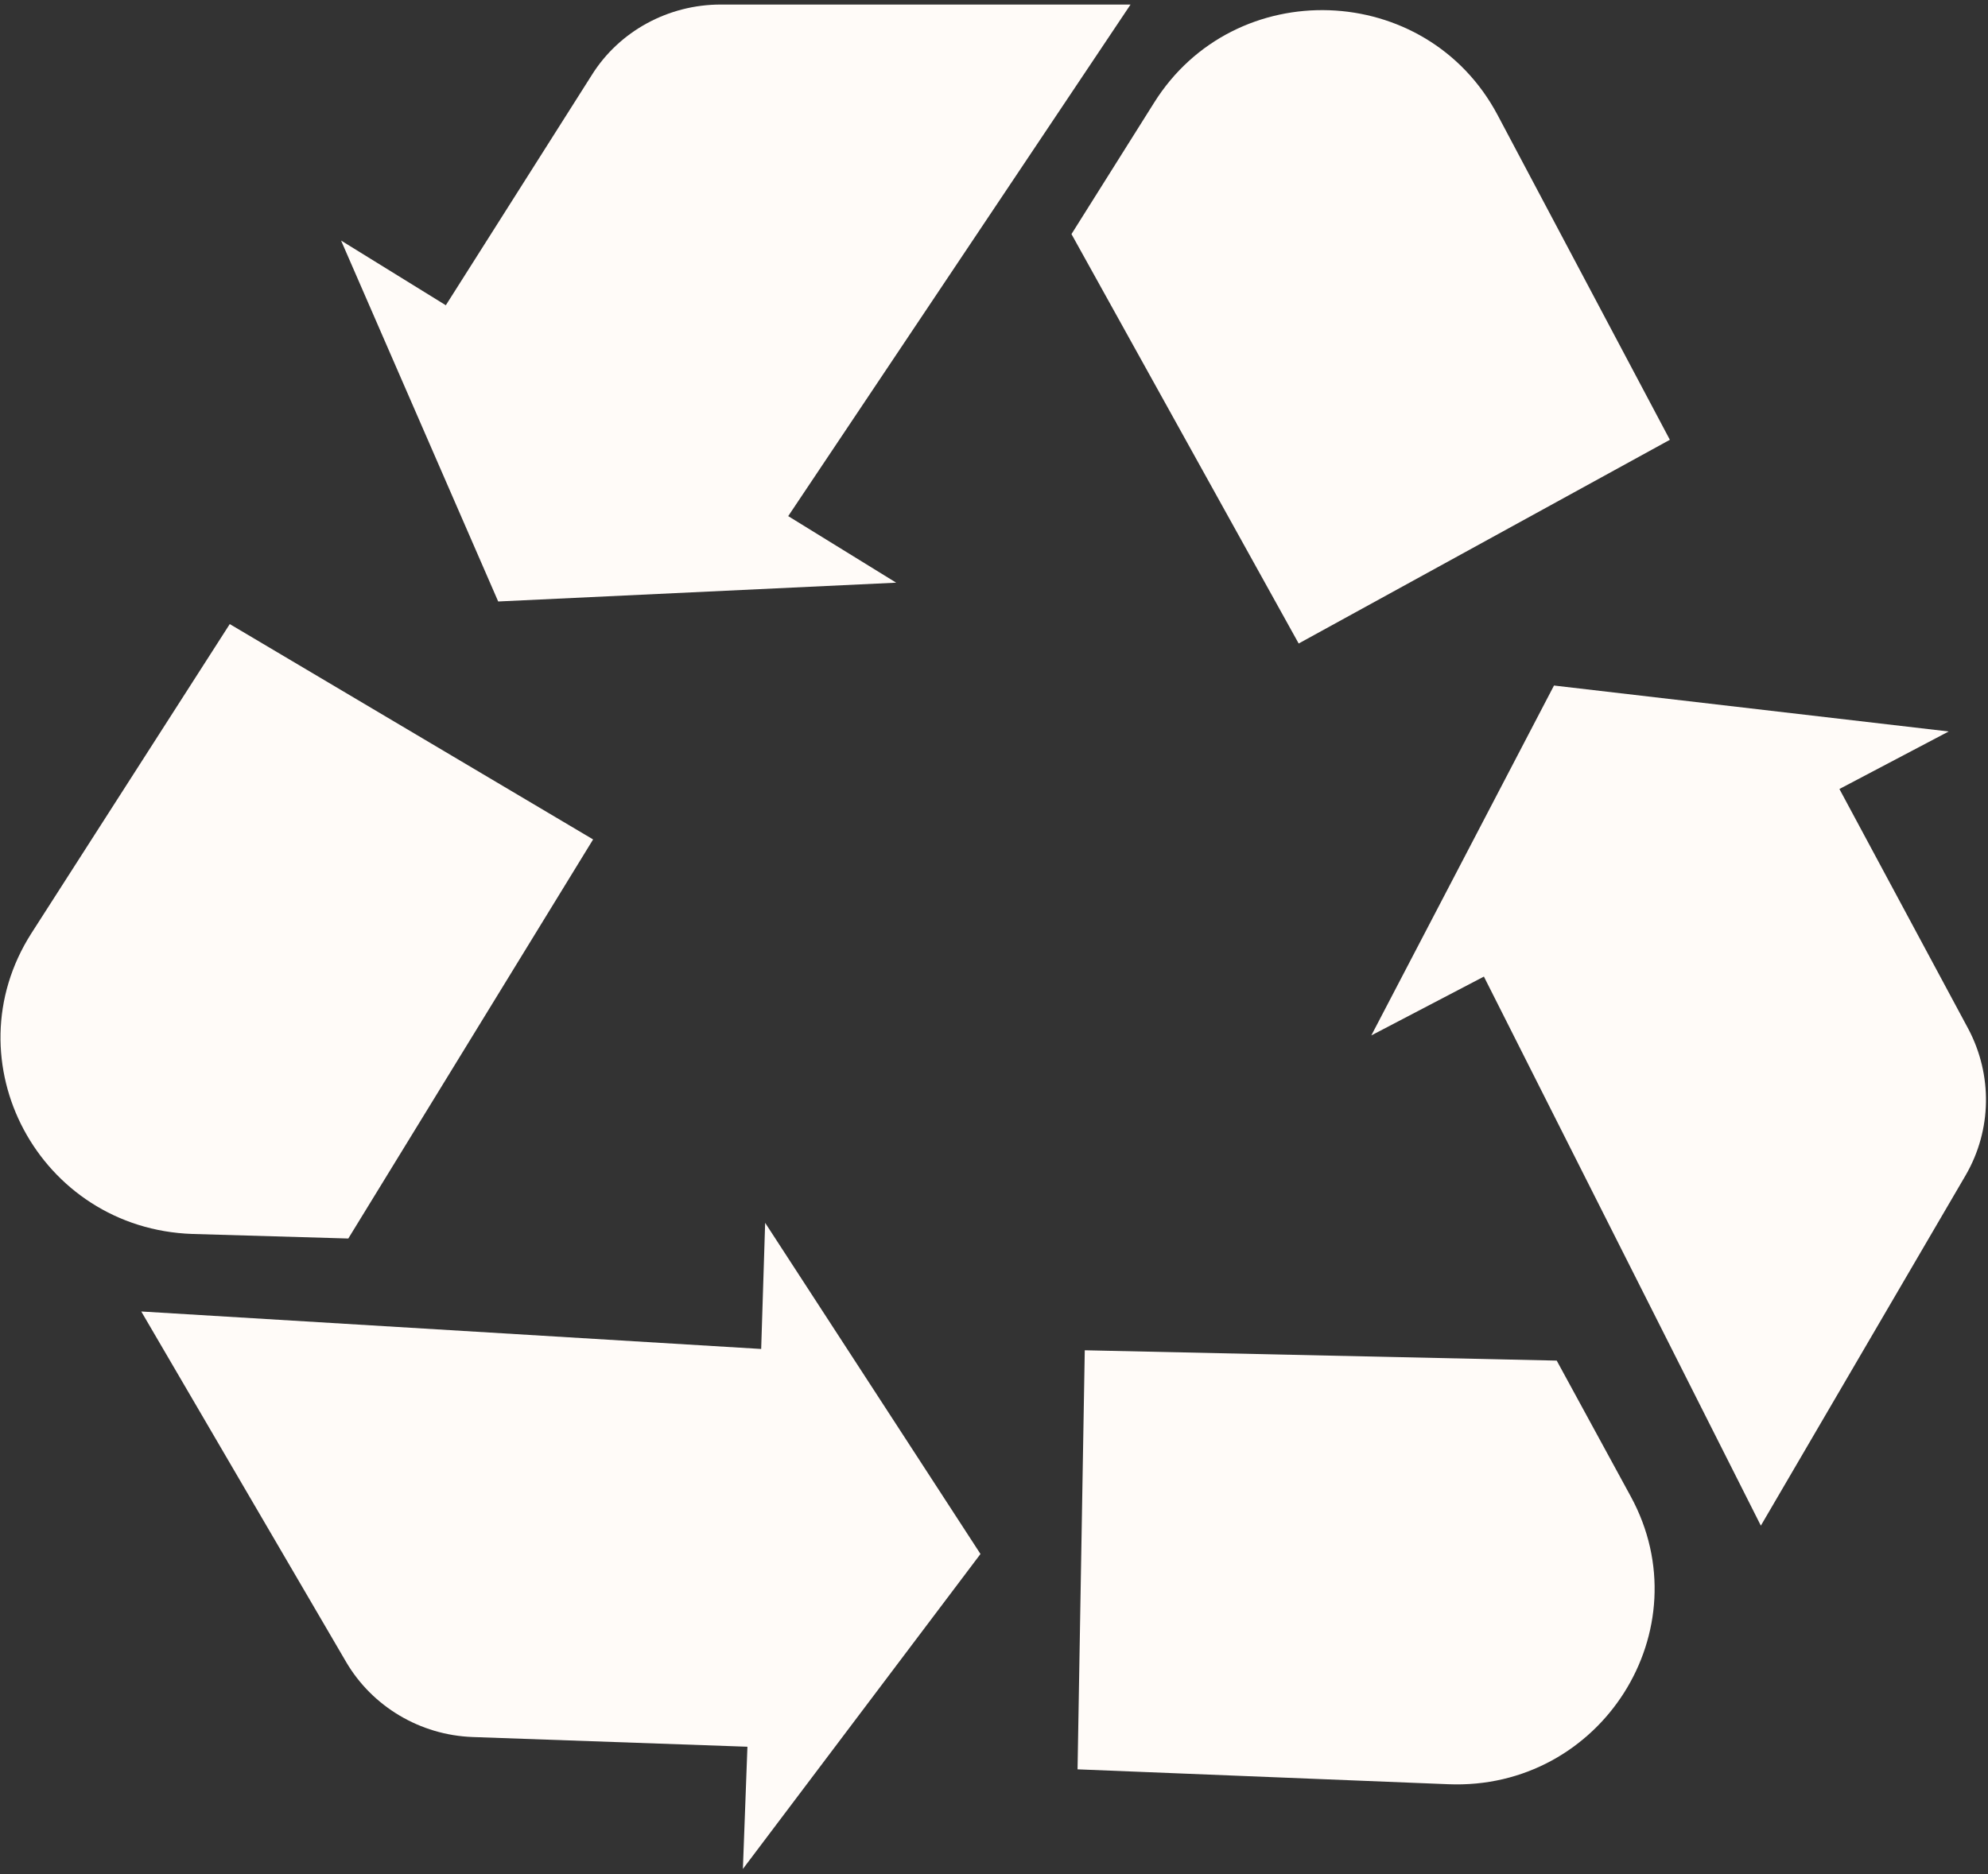 <?xml version="1.0" encoding="UTF-8"?>
<svg width="35px" height="33px" viewBox="0 0 35 33" version="1.1" xmlns="http://www.w3.org/2000/svg" xmlns:xlink="http://www.w3.org/1999/xlink">
    <rect x="0" y="0" width="35" height="33" fill="#333333" stroke="none"/>
    <!-- Generator: Sketch 55.1 (78136) - https://sketchapp.com -->
    <title>Group</title>
    <desc>Created with Sketch.</desc>
    <g id="ver-2.0-(R2)" stroke="none" stroke-width="1" fill="none" fill-rule="evenodd">
        <g id="Ranchr-v2.3.2-Copy" transform="translate(-927, -4233)" fill="#FFFBF8" fill-rule="nonzero">
            <g id="Price" transform="translate(0, 3467)">
                <g id="Group-21" transform="translate(901, 731)">
                    <g id="Group" transform="translate(26, 35)">
                        <path d="M15.778,10.26 L13.877,9.088 L19.904,0.08 L12.689,0.08 C11.767,0.08 10.903,0.547 10.419,1.321 L7.849,5.375 L6.005,4.236 L8.771,10.591 L15.778,10.26 Z" id="Path"></path>
                        <path d="M29.399,7.744 L26.367,2.027 C25.111,-0.342 21.734,-0.456 20.317,1.811 L18.864,4.122 L22.864,11.331 L29.399,7.744 Z" id="Path"></path>
                        <path d="M13.401,23.753 L2.487,23.093 L6.094,29.265 C6.555,30.051 7.397,30.552 8.319,30.586 L13.159,30.757 L13.079,32.909 L17.262,27.363 L13.471,21.532 L13.401,23.753 Z" id="Path"></path>
                        <path d="M6.132,21.808 L10.442,14.781 L4.045,10.989 L0.553,16.433 C-0.887,18.688 0.692,21.637 3.388,21.728 L6.132,21.808 Z" id="Path"></path>
                        <path d="M34.654,18.118 L32.384,13.893 L34.308,12.88 L27.359,12.071 L24.143,18.232 L26.125,17.196 L31.001,26.864 L34.608,20.692 C35.069,19.895 35.081,18.927 34.654,18.118 Z" id="Path"></path>
                        <path d="M27.407,23.958 L19.098,23.776 L18.971,31.155 L25.494,31.417 C28.191,31.531 29.989,28.695 28.71,26.349 L27.407,23.958 Z" id="Path"></path>
                    </g>
                </g>
            </g>
        </g>
    </g>
</svg>